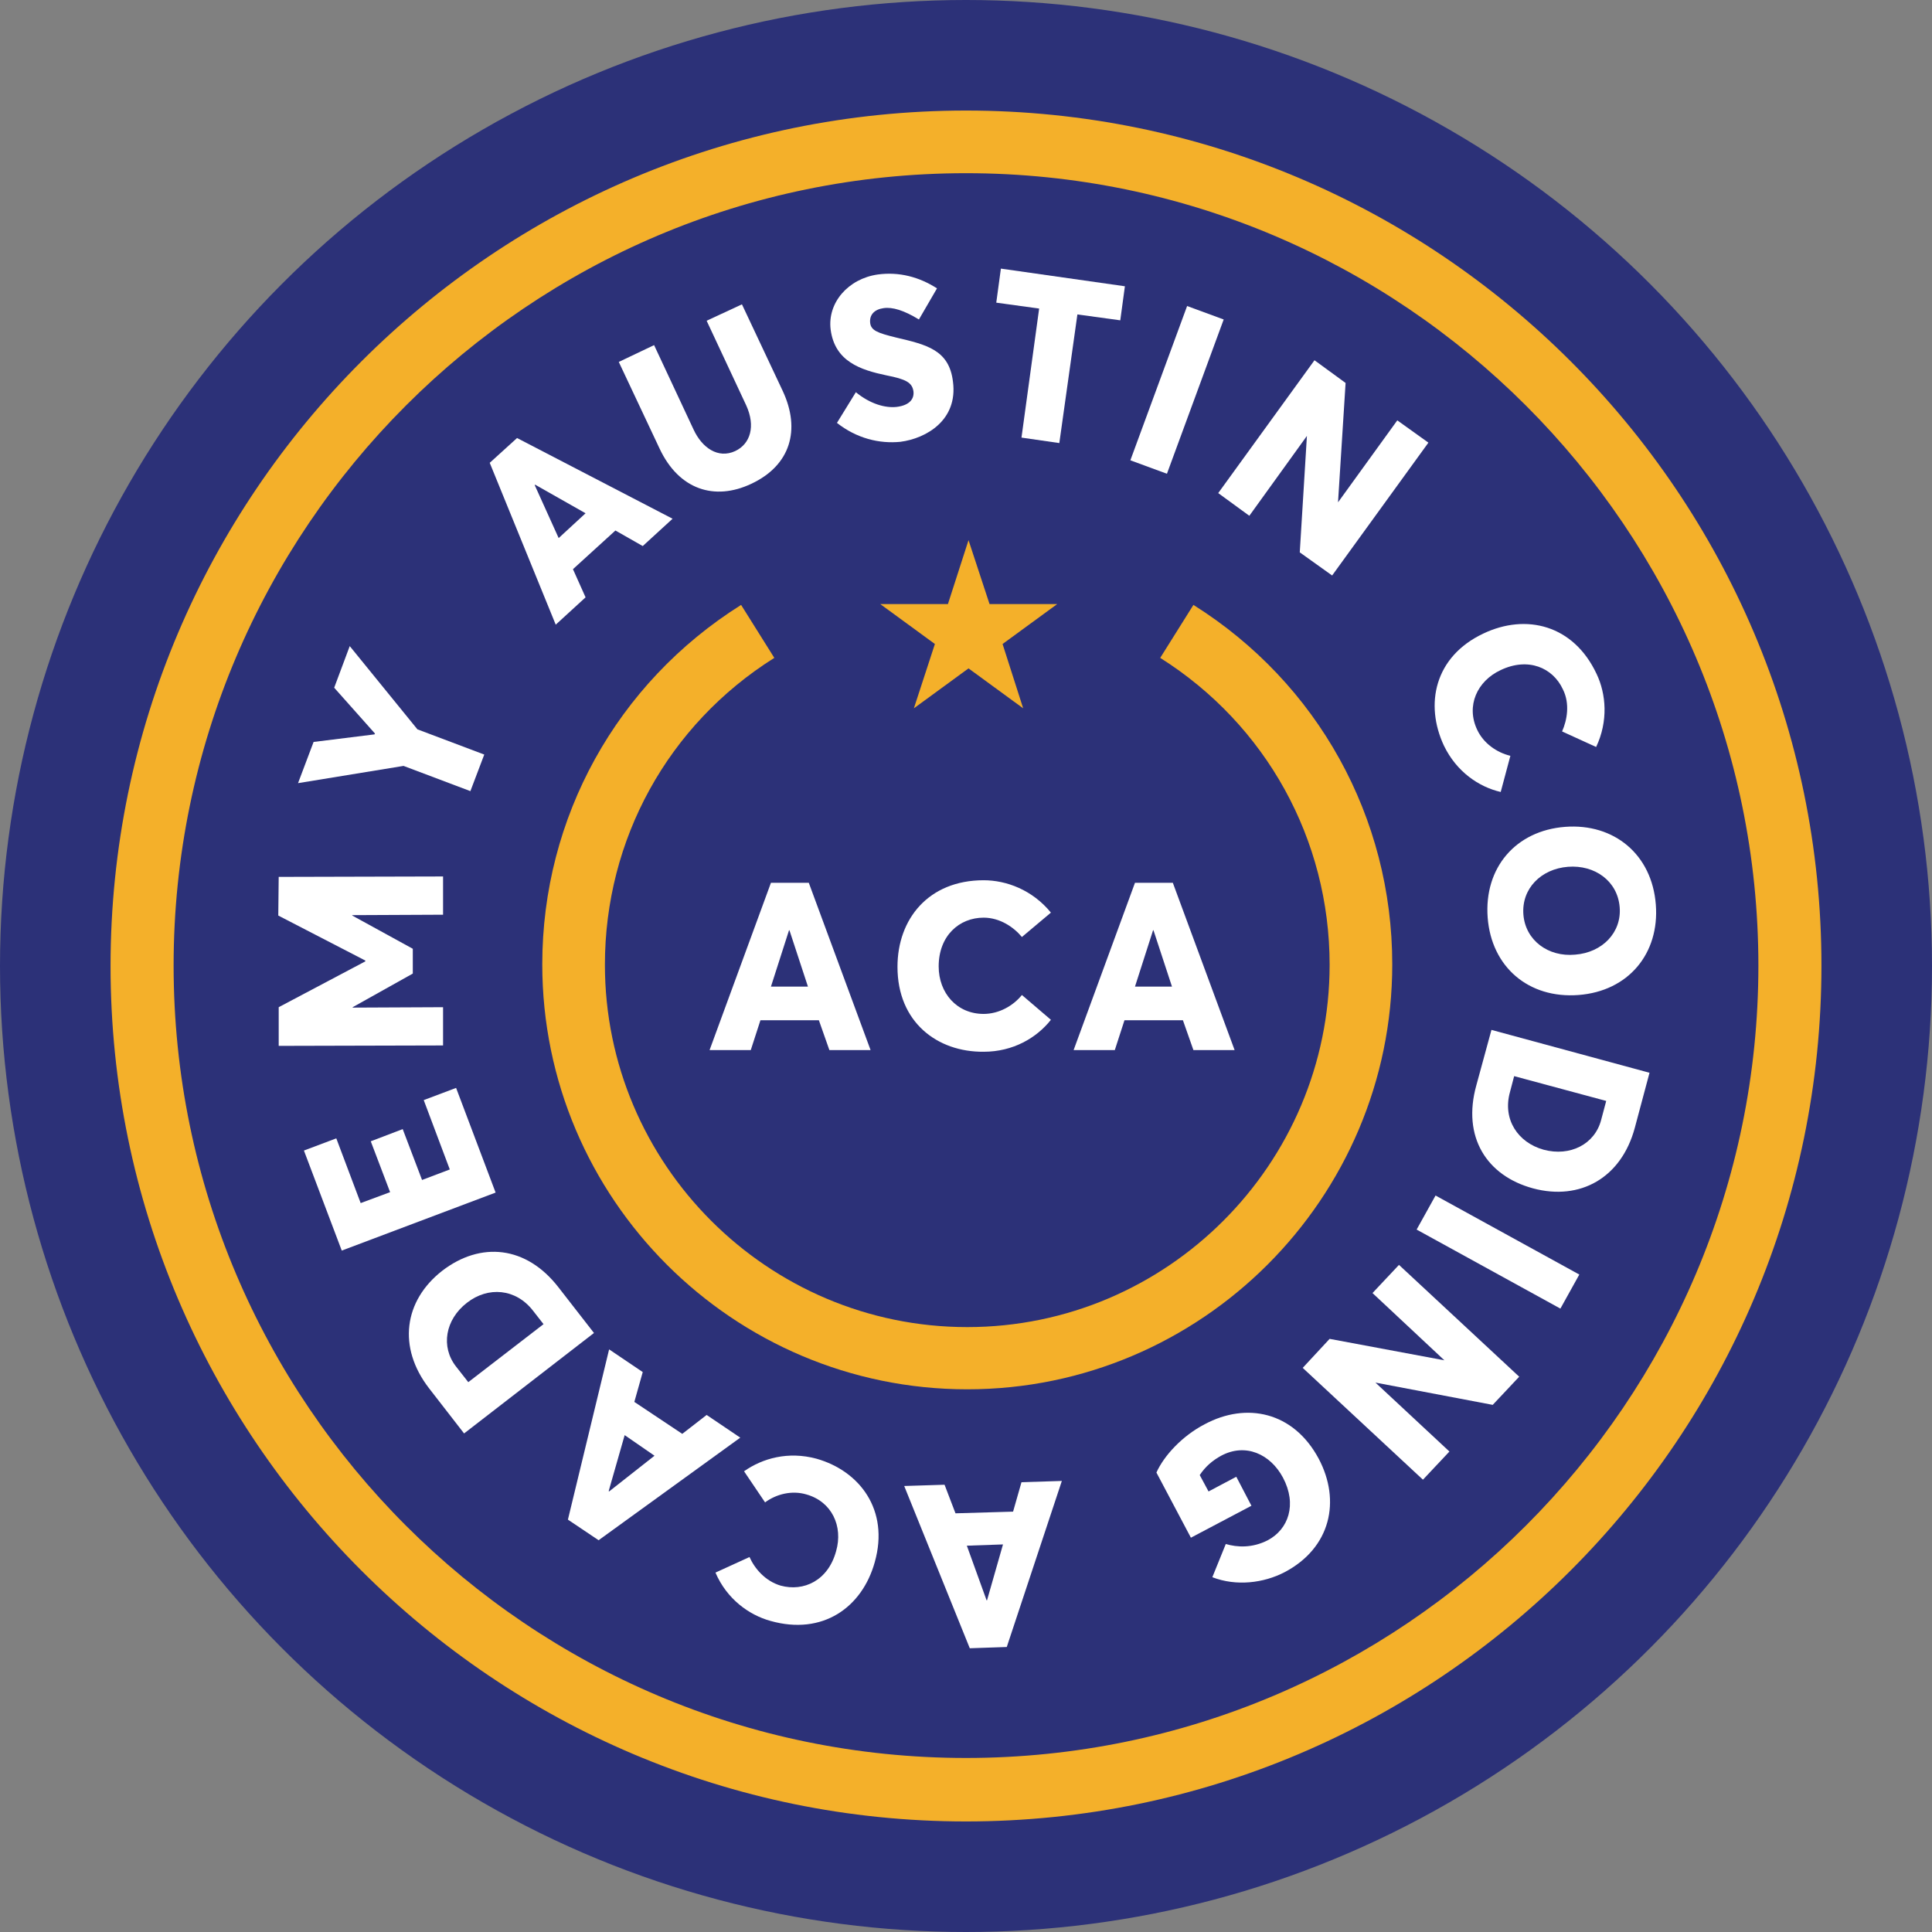 <?xml version="1.0" encoding="UTF-8" standalone="no"?>
<!-- Generator: Adobe Illustrator 22.1.0, SVG Export Plug-In . SVG Version: 6.00 Build 0)  -->

<svg
   xmlns:dc="http://purl.org/dc/elements/1.1/"
   xmlns:cc="http://creativecommons.org/ns#"
   xmlns:rdf="http://www.w3.org/1999/02/22-rdf-syntax-ns#"
   xmlns:svg="http://www.w3.org/2000/svg"
   xmlns="http://www.w3.org/2000/svg"
   xmlns:sodipodi="http://sodipodi.sourceforge.net/DTD/sodipodi-0.dtd"
   xmlns:inkscape="http://www.inkscape.org/namespaces/inkscape"
   version="1.1"
   id="Layer_1"
   x="0px"
   y="0px"
   viewBox="0 0 459.6 459.6"
   xml:space="preserve"
   sodipodi:docname="ACA_Logo.svg"
   width="459.6"
   height="459.6"
   inkscape:version="0.92.2 5c3e80d, 2017-08-06"><rect x="0" y="0" width="459.6" height="459.6" fill="#808080" stroke="none"/><defs
     id="defs71" /><sodipodi:namedview
     pagecolor="#ffffff"
     bordercolor="#666666"
     borderopacity="1"
     objecttolerance="10"
     gridtolerance="10"
     guidetolerance="10"
     inkscape:pageopacity="0"
     inkscape:pageshadow="2"
     inkscape:window-width="640"
     inkscape:window-height="480"
     id="namedview69"
     showgrid="false"
     fit-margin-top="0"
     fit-margin-left="0"
     fit-margin-right="0"
     fit-margin-bottom="0"
     inkscape:zoom="0.38562092"
     inkscape:cx="231.59999"
     inkscape:cy="232.09999"
     inkscape:window-x="400"
     inkscape:window-y="226"
     inkscape:window-maximized="0"
     inkscape:current-layer="Layer_1" /><style
     type="text/css"
     id="style2">
	.st0{fill:#2C3178;}
	.st1{fill:#FFFFFF;}
	.st2{fill:#F4B02A;}
</style><g
     id="g66"
     transform="translate(-74.4,-78.5)"><g
       id="g54"><circle
         class="st0"
         cx="304.2"
         cy="308.3"
         r="229.8"
         id="circle4"
         style="fill:#2c3178" /><g
         id="g44"><path
           class="st1"
           d="m 220.8,204.7 -10.1,9.2 3,6.7 -7.1,6.5 -15.7,-38.5 6.5,-5.9 37,19.2 -7.1,6.5 z m -7.1,-4.1 -12,-6.8 -0.1,0.1 5.7,12.6 z"
           id="path6"
           inkscape:connector-curvature="0"
           style="fill:#ffffff" /><path
           class="st1"
           d="m 231.3,185.2 -9.7,-20.6 8.4,-4 9.4,20.1 c 2,4.3 5.8,7 9.9,5.1 3.6,-1.7 4.9,-5.9 2.6,-10.9 l -9.4,-20.1 8.4,-3.9 9.7,20.6 c 4.3,9.2 1.9,17.7 -7.5,22.1 -8.7,4.1 -17.2,1.4 -21.8,-8.4 z"
           id="path8"
           inkscape:connector-curvature="0"
           style="fill:#ffffff" /><path
           class="st1"
           d="m 273.5,179.1 4.5,-7.3 c 3.4,2.8 7,3.8 9.7,3.5 3.2,-0.4 4.2,-2 4,-3.7 -0.3,-2.1 -1.8,-2.9 -6.4,-3.8 -6.2,-1.3 -12.3,-3.3 -13.3,-10.9 -0.8,-6.4 4.2,-12.1 11.2,-13.1 5.1,-0.7 9.9,0.6 14.1,3.3 l -4.3,7.4 c -3.6,-2.2 -6.3,-3 -8.4,-2.7 -2.2,0.3 -3.4,1.6 -3.2,3.5 0.2,1.8 1.7,2.4 6.2,3.5 7.2,1.7 12.6,2.9 13.5,10.5 1.2,9.1 -6.3,13.5 -12.5,14.3 -5,0.5 -10.4,-0.8 -15.1,-4.5 z"
           id="path10"
           inkscape:connector-curvature="0"
           style="fill:#ffffff" /><path
           class="st1"
           d="m 321.6,151.9 -10.2,-1.4 1.1,-8.1 29.5,4.2 -1.1,8.1 -10.2,-1.4 -4.3,30.6 -9,-1.3 z"
           id="path12"
           inkscape:connector-curvature="0"
           style="fill:#ffffff" /><path
           class="st1"
           d="m 356.8,151.3 8.7,3.2 -13.5,36.7 -8.7,-3.2 z"
           id="path14"
           inkscape:connector-curvature="0"
           style="fill:#ffffff" /><path
           class="st1"
           d="m 414.2,183.8 -22.9,31.6 -7.7,-5.5 1.7,-27.7 v 0 l -13.7,19 -7.4,-5.4 22.9,-31.6 7.4,5.4 -1.8,28.4 14.1,-19.5 z"
           id="path16"
           inkscape:connector-curvature="0"
           style="fill:#ffffff" /><path
           class="st1"
           d="m 427.3,229.2 c 10.1,-4.8 21.4,-2.1 26.9,9.6 2.3,4.8 2.8,11.3 -0.1,17.4 l -8.1,-3.7 c 1.2,-2.7 1.9,-6.6 0.2,-10 -2.4,-5.2 -8.3,-7.7 -14.8,-4.6 -5.6,2.6 -8.3,8.5 -5.6,14.2 1.5,3.2 4.6,5.4 7.9,6.2 l -2.3,8.6 c -5.2,-1.2 -10.5,-4.8 -13.5,-11 -4.6,-9.8 -2.3,-21.2 9.4,-26.7 z"
           id="path18"
           inkscape:connector-curvature="0"
           style="fill:#ffffff" /><path
           class="st1"
           d="m 446.7,275.2 c 11.7,-0.9 20.7,6.6 21.6,18.5 0.9,11.6 -6.5,20.6 -18.4,21.5 -11.9,0.9 -20.7,-6.7 -21.6,-18.4 -0.9,-11.9 6.7,-20.7 18.4,-21.6 z m 2.4,30.4 c 6.5,-0.5 11.1,-5.3 10.6,-11.3 -0.5,-6.2 -5.9,-10.1 -12.3,-9.6 -6.4,0.5 -11.1,5.2 -10.6,11.4 0.5,6.1 5.9,10.1 12.3,9.5 z"
           id="path20"
           inkscape:connector-curvature="0"
           style="fill:#ffffff" /><path
           class="st1"
           d="m 466.8,333.7 -3.5,13.1 c -3.2,11.9 -13,17.4 -24.2,14.4 -11.1,-3 -16.9,-12.3 -13.5,-24.5 l 3.6,-13.2 z m -33.2,4.6 c -1.8,6.5 1.9,12 8,13.7 6.3,1.7 12.2,-1.3 13.7,-7.1 l 1.2,-4.5 -21.9,-5.9 z"
           id="path22"
           inkscape:connector-curvature="0"
           style="fill:#ffffff" /><path
           class="st1"
           d="m 450.1,381.7 -4.5,8.1 -34.2,-18.8 4.5,-8.1 z"
           id="path24"
           inkscape:connector-curvature="0"
           style="fill:#ffffff" /><path
           class="st1"
           d="m 412.9,430.5 -28.6,-26.6 6.4,-6.9 27.3,5.1 v 0 l -17.1,-16 6.3,-6.7 28.6,26.6 -6.3,6.7 -27.9,-5.3 17.6,16.4 z"
           id="path26"
           inkscape:connector-curvature="0"
           style="fill:#ffffff" /><path
           class="st1"
           d="m 388.1,425.5 c 5.3,10 2.9,21.2 -8.1,27 -5,2.6 -11.5,3.4 -17.2,1.2 l 3.2,-7.9 c 2.7,0.8 6.3,1 10,-0.9 4.9,-2.6 7,-8.5 3.6,-14.9 -3,-5.6 -8.9,-8.3 -14.7,-5.2 -2,1.1 -3.7,2.5 -5.1,4.6 l 2.1,3.9 6.6,-3.5 3.6,6.9 -14.4,7.6 -8.2,-15.5 c 1.8,-4 6.1,-8.7 11.5,-11.5 9.9,-5.3 21.1,-3 27.1,8.2 z"
           id="path28"
           inkscape:connector-curvature="0"
           style="fill:#ffffff" /><path
           class="st1"
           d="m 301.7,438.5 13.7,-0.4 2,-7 9.6,-0.3 -13.1,39.5 -8.8,0.3 -15.6,-38.6 9.6,-0.3 z m 2.7,7.7 4.7,13 h 0.1 l 3.8,-13.3 z"
           id="path30"
           inkscape:connector-curvature="0"
           style="fill:#ffffff" /><path
           class="st1"
           d="m 282.5,450.1 c -3,10.8 -12.4,17.5 -24.8,14 -5.1,-1.4 -10.4,-5.2 -13.1,-11.5 l 8.1,-3.7 c 1.2,2.7 3.7,5.7 7.4,6.8 5.5,1.5 11.3,-1.2 13.2,-8.2 1.7,-5.9 -1,-11.8 -7.1,-13.5 -3.4,-1 -7.1,-0.1 -9.8,1.9 l -5,-7.4 c 4.4,-3.1 10.5,-4.8 17.2,-3 10.3,2.9 17.4,12.2 13.9,24.6 z"
           id="path32"
           inkscape:connector-curvature="0"
           style="fill:#ffffff" /><path
           class="st1"
           d="m 225.3,412 11.4,7.6 5.8,-4.5 8,5.4 -33.7,24.4 -7.3,-4.9 9.8,-40.5 8,5.4 z m -2.3,7.9 -3.8,13.3 0.1,0.1 10.8,-8.5 z"
           id="path34"
           inkscape:connector-curvature="0"
           style="fill:#ffffff" /><path
           class="st1"
           d="m 184.8,419.5 -8.3,-10.7 c -7.6,-9.8 -6,-20.9 3.1,-28 9.1,-7 20,-6 27.7,4 l 8.4,10.8 z m 16.4,-29.2 c -4.1,-5.3 -10.7,-5.8 -15.7,-1.9 -5.2,4 -6.3,10.5 -2.6,15.2 l 2.9,3.7 17.9,-13.8 z"
           id="path36"
           inkscape:connector-curvature="0"
           style="fill:#ffffff" /><path
           class="st1"
           d="m 155.7,376 -9,-23.8 7.7,-2.9 5.8,15.4 7,-2.6 -4.6,-12.1 7.6,-2.9 4.6,12.1 6.6,-2.5 -6.2,-16.5 7.7,-2.9 9.4,24.9 z"
           id="path38"
           inkscape:connector-curvature="0"
           style="fill:#ffffff" /><path
           class="st1"
           d="m 140.7,287.1 39.1,-0.1 v 9.1 l -21.6,0.1 v 0.1 l 14.4,7.9 v 5.9 l -14.3,8 v 0.1 l 21.5,-0.1 v 9.1 l -39.1,0.1 v -9.2 l 20.6,-10.9 V 307 l -20.7,-10.7 z"
           id="path40"
           inkscape:connector-curvature="0"
           style="fill:#ffffff" /><path
           class="st1"
           d="m 157.6,232.2 16.1,19.8 15.9,6 -3.3,8.7 -15.9,-6 -25.1,4.1 3.7,-9.8 14.5,-1.8 0.1,-0.2 -9.7,-10.9 z"
           id="path42"
           inkscape:connector-curvature="0"
           style="fill:#ffffff" /></g><g
         id="g50"><path
           class="st2"
           d="m 304.5,409 c -55.7,0 -101.1,-45.3 -101.1,-101.1 0,-34.9 17.7,-66.9 47.3,-85.5 l 7.9,12.6 c -25.3,15.9 -40.3,43.2 -40.3,73 0,47.5 38.7,86.2 86.2,86.2 47.5,0 86.2,-38.7 86.2,-86.2 0,-29.8 -15.1,-57.1 -40.3,-73 l 7.9,-12.6 c 29.6,18.6 47.3,50.6 47.3,85.5 0,55.7 -45.4,101.1 -101.1,101.1 z"
           id="path46"
           inkscape:connector-curvature="0"
           style="fill:#f4b02a" /><path
           class="st2"
           d="m 304.2,511.8 c -112.2,0 -203.5,-91.3 -203.5,-203.5 0,-112.2 91.3,-203.5 203.5,-203.5 112.2,0 203.5,91.2 203.5,203.4 0,112.3 -91.3,203.6 -203.5,203.6 z m 0,-392.1 c -104,0 -188.5,84.6 -188.5,188.5 0,104 84.6,188.5 188.5,188.5 103.9,0 188.5,-84.6 188.5,-188.5 0,-103.9 -84.6,-188.5 -188.5,-188.5 z"
           id="path48"
           inkscape:connector-curvature="0"
           style="fill:#f4b02a" /></g><polygon
         class="st2"
         points="325.9,222.2 312.9,231.7 317.8,247 304.8,237.5 291.8,247 296.8,231.7 283.8,222.2 299.9,222.2 304.8,207 309.8,222.2 "
         id="polygon52"
         style="fill:#f4b02a" /></g><g
       id="g64"><g
         id="g62"><path
           class="st1"
           d="m 269.2,321.2 h -13.9 l -2.3,7.1 h -9.8 l 14.6,-39.8 h 9 l 14.7,39.8 h -9.8 z m -2.6,-8 -4.4,-13.4 h -0.1 l -4.3,13.4 z"
           id="path56"
           inkscape:connector-curvature="0"
           style="fill:#ffffff" /><path
           class="st1"
           d="m 287.9,308.5 c 0,-11.4 7.4,-20.6 20.5,-20.6 5.4,0 11.6,2.3 16,7.7 l -6.9,5.8 c -1.9,-2.3 -5.2,-4.6 -9.1,-4.6 -5.8,0 -10.7,4.3 -10.7,11.6 0,6.3 4.3,11.3 10.7,11.3 3.6,0 7,-1.9 9.1,-4.5 l 6.9,5.9 c -3.4,4.3 -9,7.6 -16,7.6 -11,0.1 -20.5,-7 -20.5,-20.2 z"
           id="path58"
           inkscape:connector-curvature="0"
           style="fill:#ffffff" /><path
           class="st1"
           d="m 355.8,321.2 h -13.9 l -2.3,7.1 h -9.8 l 14.6,-39.8 h 9 l 14.7,39.8 h -9.8 z m -2.6,-8 -4.4,-13.4 h -0.1 l -4.3,13.4 z"
           id="path60"
           inkscape:connector-curvature="0"
           style="fill:#ffffff" /></g></g></g></svg>